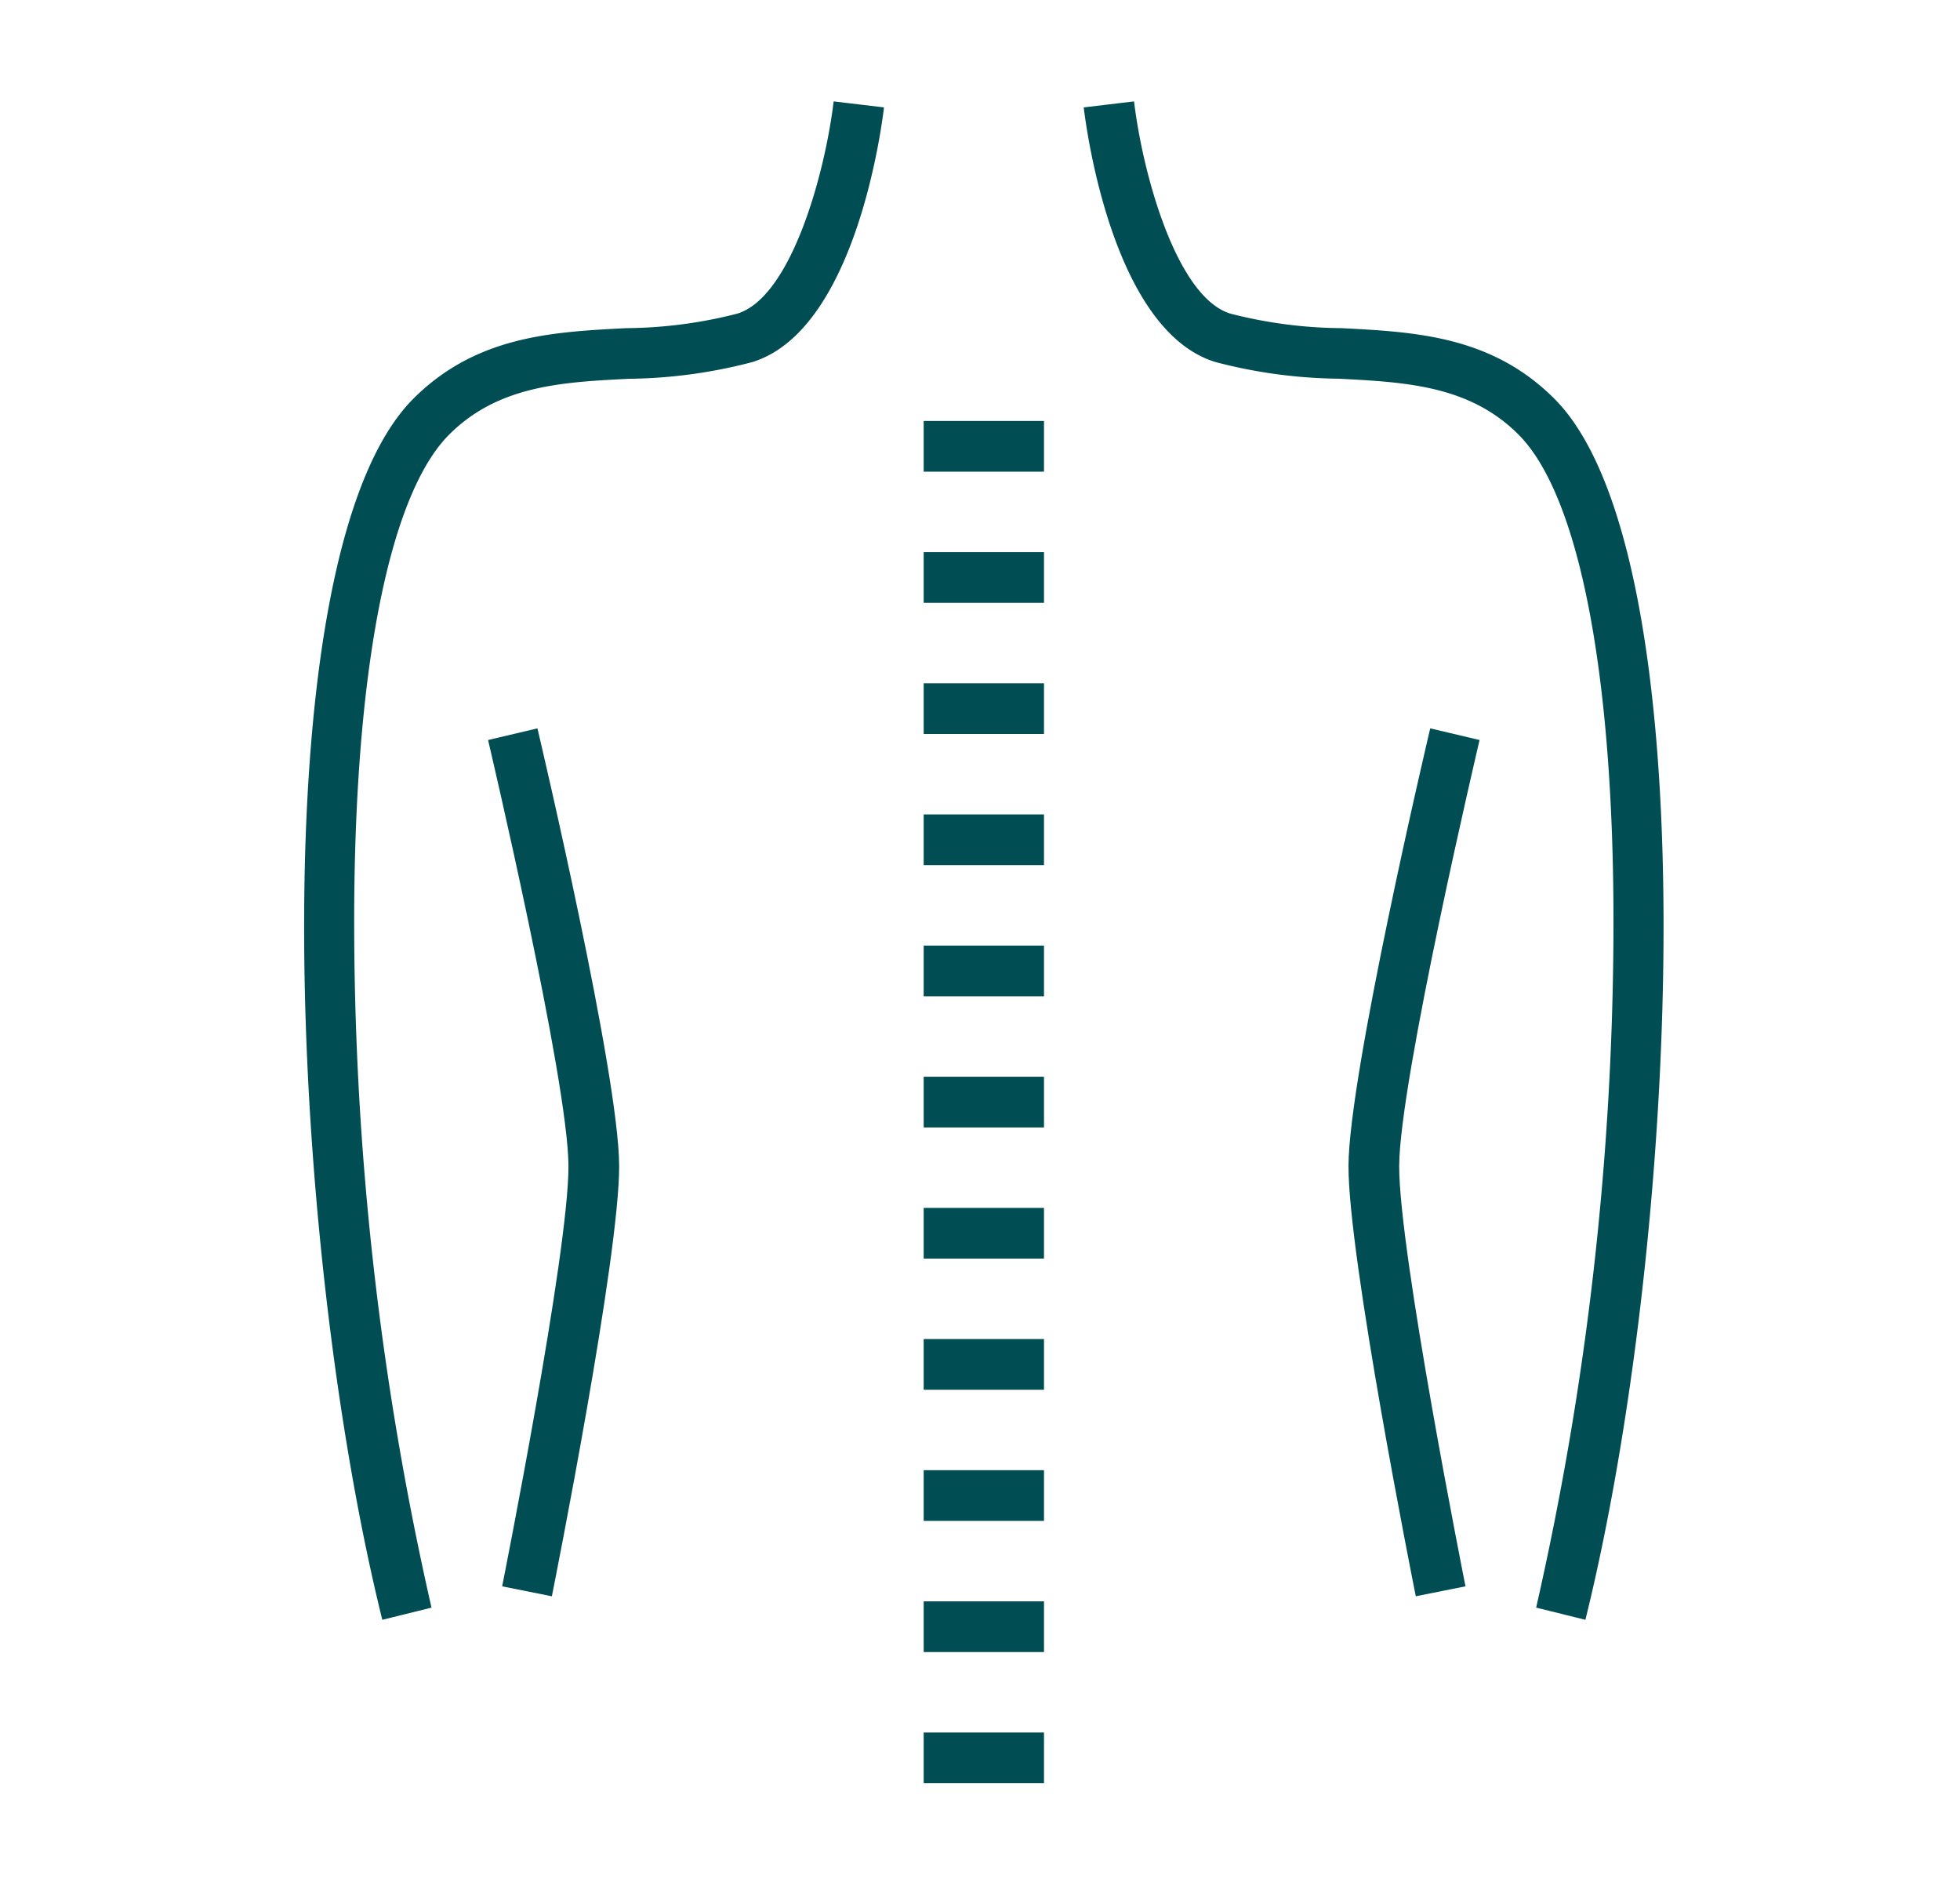 <svg xmlns="http://www.w3.org/2000/svg" width="116" height="112" viewBox="0 0 116 112">
  <g id="Group_555" data-name="Group 555" transform="translate(-978 -1879)">
    <rect id="Rectangle_369" data-name="Rectangle 369" width="116" height="112" transform="translate(978 1879)" fill="none"/>
    <g id="Group_539" data-name="Group 539" transform="translate(357.389 -970.293)">
      <path id="Path_516" data-name="Path 516" d="M4.625,89.844C-1,67.111-2.7,26.756,6.466,17.589c3.717-3.717,8.233-3.948,12.6-4.172a27.1,27.1,0,0,0,6.572-.86c3.171-.974,5.177-8.219,5.7-12.557l2.979.355c-.16,1.347-1.739,13.21-7.8,15.071a29.85,29.85,0,0,1-7.3.987c-3.976.2-7.732.4-10.633,3.3C4.976,23.322,2.925,33.97,2.961,48.925a182.761,182.761,0,0,0,4.576,40.2Z" transform="translate(638.612 2855.293)" fill="#004d54"/>
      <path id="Path_517" data-name="Path 517" d="M14.66,88.453l-2.941-.588c.038-.2,3.944-19.788,3.924-24.878-.02-5.069-4.711-25-4.758-25.2l2.921-.689c.2.833,4.816,20.467,4.837,25.877.021,5.39-3.82,24.66-3.983,25.478" transform="translate(638.612 2855.293)" fill="#004d54"/>
      <path id="Path_518" data-name="Path 518" d="M75.826,89.844l-2.912-.721a182.761,182.761,0,0,0,4.576-40.2c.036-14.955-2.014-25.6-5.626-29.215-2.9-2.9-6.657-3.093-10.633-3.3a29.857,29.857,0,0,1-7.3-.987C47.876,13.565,46.3,1.7,46.137.355L49.116,0c.52,4.338,2.526,11.583,5.7,12.557a27.1,27.1,0,0,0,6.572.86c4.368.224,8.884.455,12.6,4.172,9.167,9.167,7.463,49.523,1.841,72.255" transform="translate(638.612 2855.293)" fill="#004d54"/>
      <path id="Path_519" data-name="Path 519" d="M65.791,88.453c-.164-.818-4.005-20.088-3.983-25.478.021-5.41,4.64-25.044,4.837-25.877l2.92.689c-.047.2-4.737,20.131-4.757,25.2-.021,5.09,3.885,24.68,3.924,24.878Z" transform="translate(638.612 2855.293)" fill="#004d54"/>
      <rect id="Rectangle_384" data-name="Rectangle 384" width="7.12" height="3" transform="translate(675.278 2874.202)" fill="#004d54"/>
      <rect id="Rectangle_385" data-name="Rectangle 385" width="7.12" height="3" transform="translate(675.278 2881.962)" fill="#004d54"/>
      <rect id="Rectangle_386" data-name="Rectangle 386" width="7.12" height="3" transform="translate(675.278 2889.723)" fill="#004d54"/>
      <rect id="Rectangle_387" data-name="Rectangle 387" width="7.12" height="3" transform="translate(675.278 2897.483)" fill="#004d54"/>
      <rect id="Rectangle_388" data-name="Rectangle 388" width="7.12" height="3" transform="translate(675.278 2905.243)" fill="#004d54"/>
      <rect id="Rectangle_389" data-name="Rectangle 389" width="7.12" height="3" transform="translate(675.278 2913.004)" fill="#004d54"/>
      <rect id="Rectangle_390" data-name="Rectangle 390" width="7.12" height="3" transform="translate(675.278 2920.764)" fill="#004d54"/>
      <rect id="Rectangle_391" data-name="Rectangle 391" width="7.12" height="3" transform="translate(675.278 2928.525)" fill="#004d54"/>
      <rect id="Rectangle_392" data-name="Rectangle 392" width="7.12" height="3" transform="translate(675.278 2936.285)" fill="#004d54"/>
      <rect id="Rectangle_393" data-name="Rectangle 393" width="7.12" height="3" transform="translate(675.278 2944.046)" fill="#004d54"/>
      <rect id="Rectangle_394" data-name="Rectangle 394" width="7.12" height="3" transform="translate(675.278 2951.806)" fill="#004d54"/>
    </g>
  </g>
</svg>
